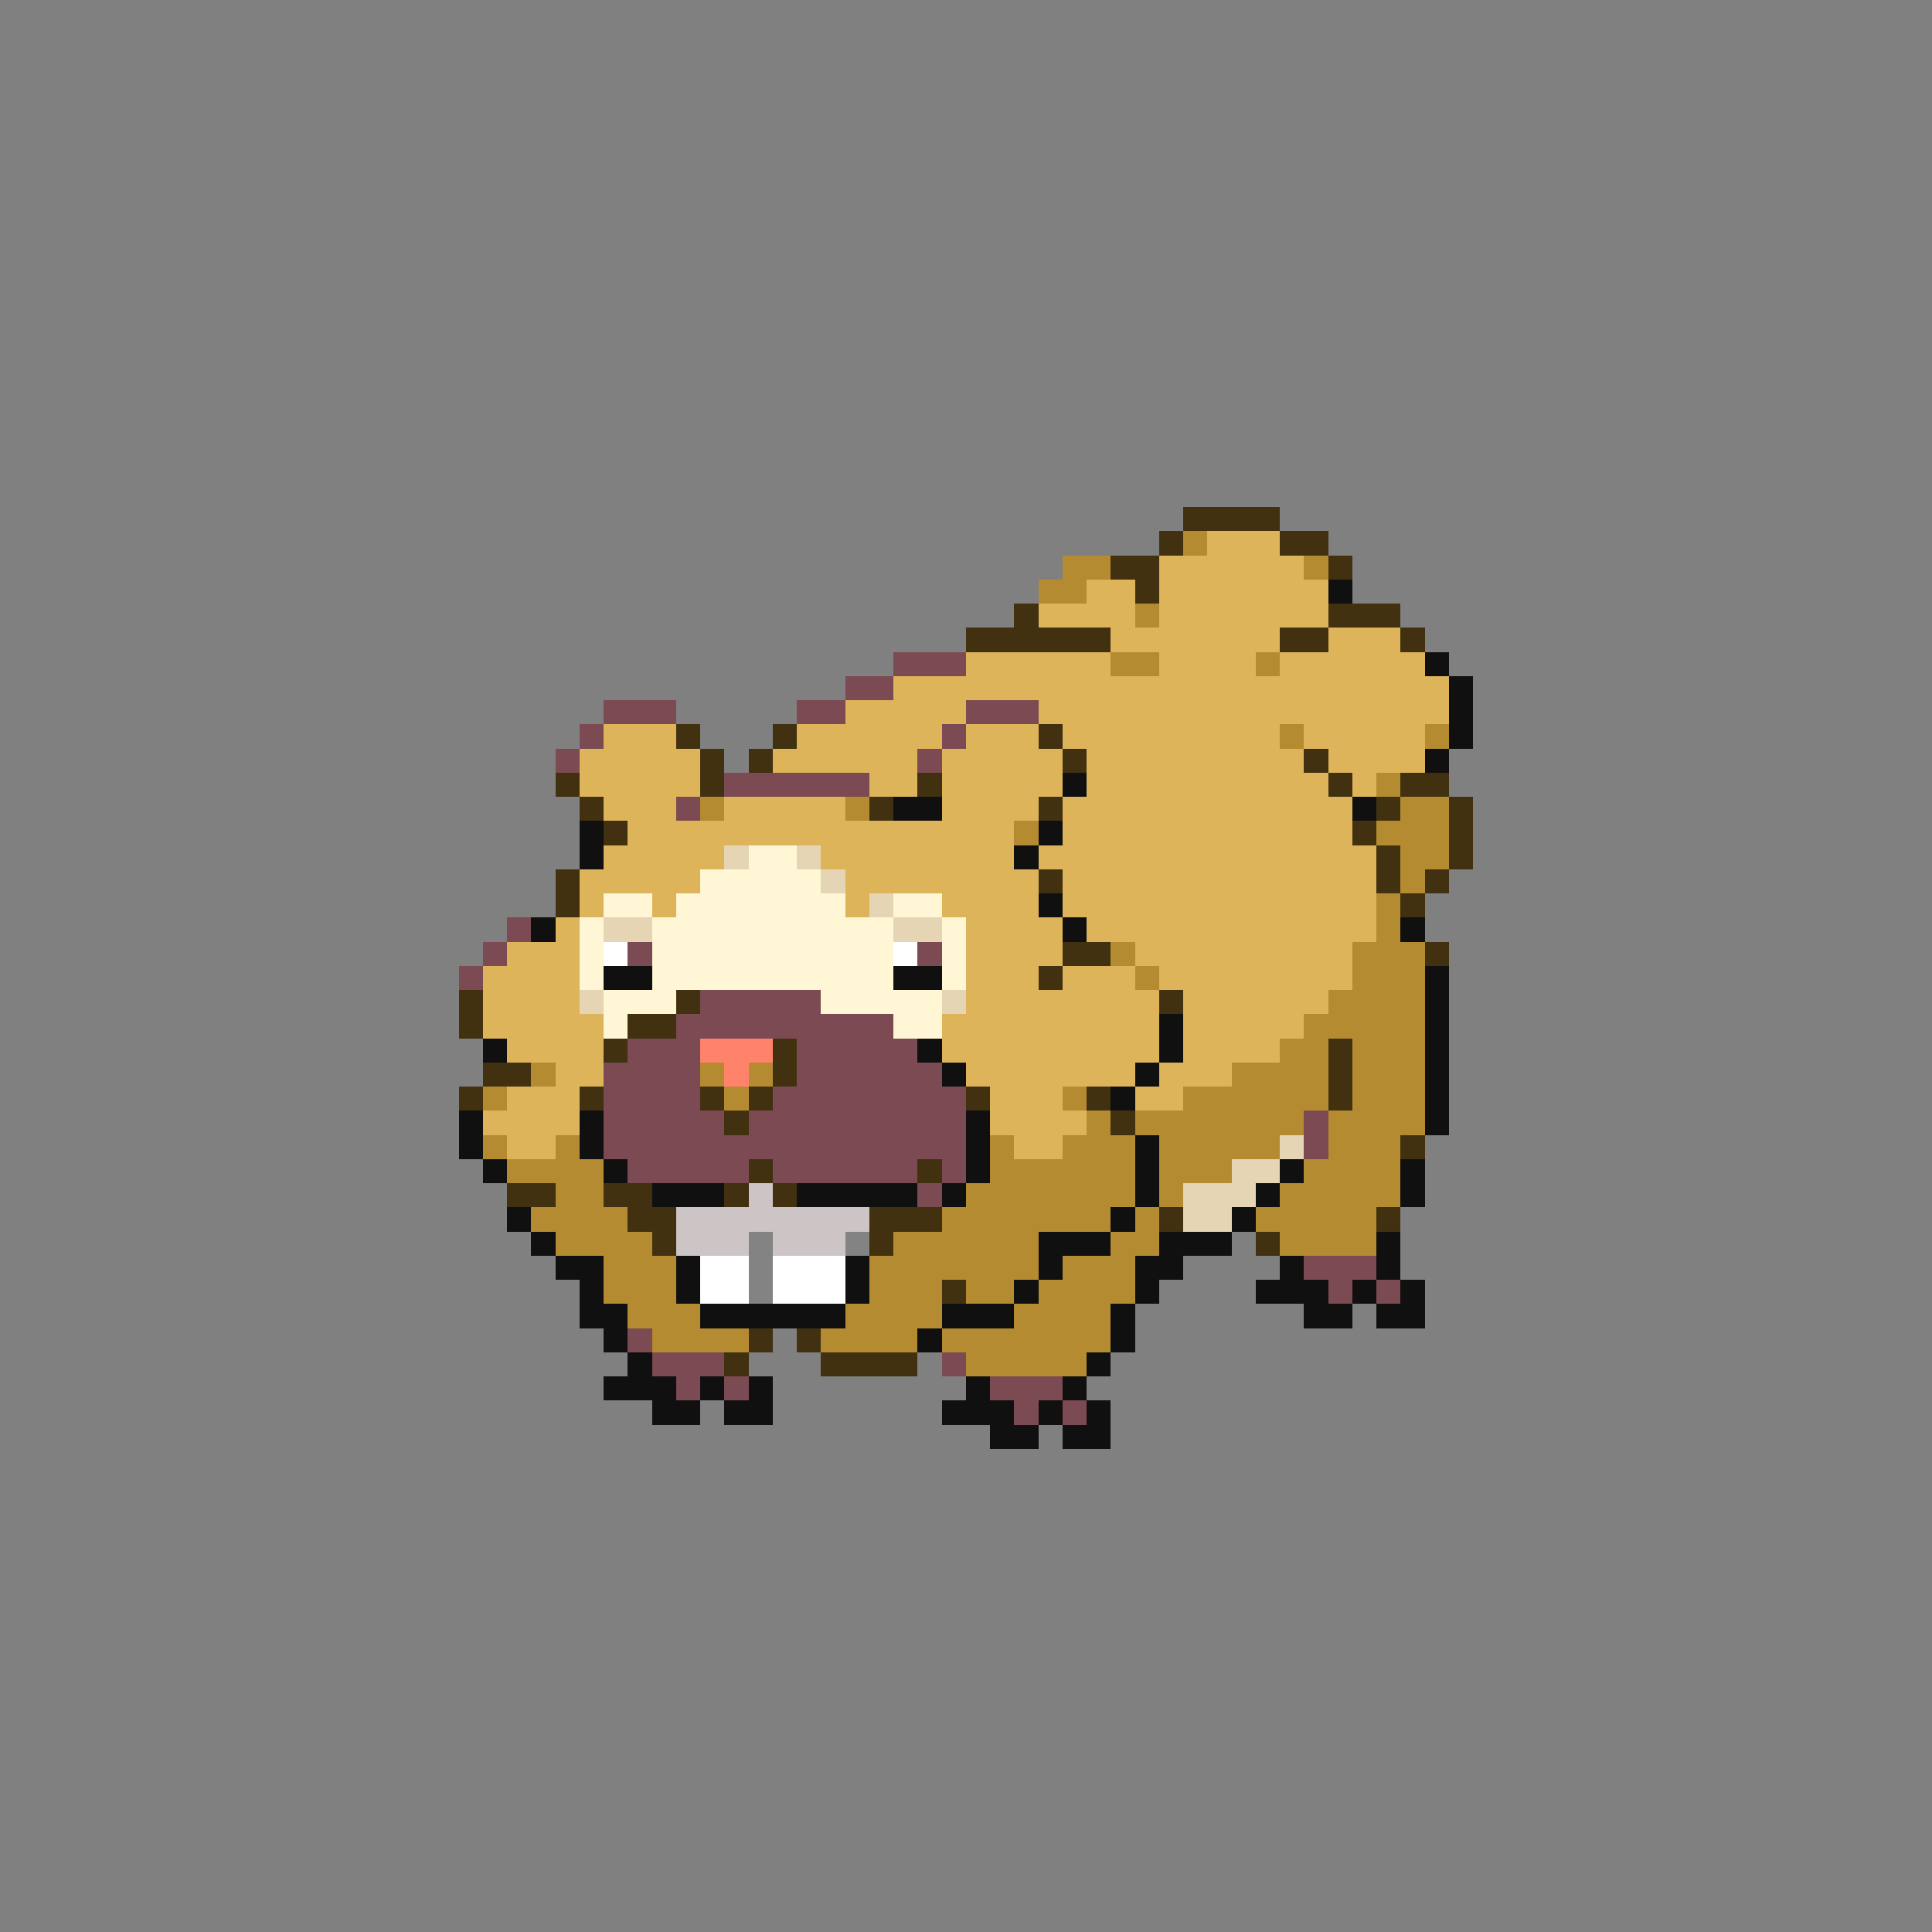 <svg xmlns="http://www.w3.org/2000/svg" viewBox="0 -0.5 80 80" shape-rendering="crispEdges">
<rect x="0" y="-0.5" width="80" height="80" fill="#808080" stroke="none"/>
<path stroke="#413110" d="M49 21h4M48 22h1M53 22h2M46 23h2M55 23h1M47 24h1M42 25h1M55 25h3M40 26h6M53 26h2M58 26h1M28 30h1M32 30h1M43 30h1M29 31h1M31 31h1M44 31h1M54 31h1M23 32h1M29 32h1M38 32h1M55 32h1M58 32h2M24 33h1M36 33h1M43 33h1M57 33h1M60 33h1M25 34h1M56 34h1M60 34h1M57 35h1M60 35h1M23 36h1M43 36h1M57 36h1M59 36h1M23 37h1M58 37h1M44 39h2M59 39h1M43 40h1M19 41h1M28 41h1M48 41h1M19 42h1M26 42h2M25 43h1M32 43h1M55 43h1M20 44h2M32 44h1M55 44h1M19 45h1M24 45h1M29 45h1M31 45h1M40 45h1M45 45h1M55 45h1M30 46h1M46 46h1M58 47h1M31 48h1M38 48h1M21 49h2M25 49h2M30 49h1M32 49h1M26 50h2M36 50h3M48 50h1M57 50h1M27 51h1M36 51h1M52 51h1M39 53h1M31 55h1M33 55h1M30 56h1M34 56h4" />
<path stroke="#b48b31" d="M49 22h1M44 23h2M54 23h1M43 24h2M47 25h1M46 27h2M52 27h1M53 30h1M59 30h1M57 32h1M29 33h1M35 33h1M58 33h2M42 34h1M57 34h3M58 35h2M58 36h1M57 37h1M57 38h1M46 39h1M56 39h3M47 40h1M56 40h3M55 41h4M54 42h5M53 43h2M56 43h3M22 44h1M29 44h1M31 44h1M51 44h4M56 44h3M20 45h1M30 45h1M44 45h1M49 45h6M56 45h3M45 46h1M47 46h7M55 46h4M20 47h1M23 47h1M41 47h1M44 47h3M48 47h5M55 47h3M21 48h4M41 48h6M48 48h3M54 48h4M23 49h2M40 49h7M48 49h1M53 49h5M22 50h4M39 50h7M47 50h1M52 50h5M23 51h4M37 51h6M46 51h2M53 51h4M25 52h3M36 52h7M44 52h3M25 53h3M36 53h3M40 53h2M43 53h4M26 54h3M35 54h4M42 54h4M27 55h4M34 55h4M39 55h7M40 56h5" />
<path stroke="#deb45a" d="M50 22h3M48 23h6M45 24h2M48 24h7M43 25h4M48 25h7M46 26h7M55 26h3M40 27h6M48 27h4M53 27h6M37 28h23M35 29h5M43 29h17M25 30h3M33 30h6M40 30h3M44 30h9M54 30h5M24 31h5M32 31h6M39 31h5M45 31h9M55 31h4M24 32h5M36 32h2M39 32h5M45 32h10M56 32h1M25 33h3M30 33h5M39 33h4M44 33h12M26 34h16M44 34h12M25 35h5M34 35h8M43 35h14M24 36h5M35 36h8M44 36h13M24 37h1M27 37h1M35 37h1M39 37h4M44 37h13M23 38h1M40 38h4M45 38h12M21 39h3M40 39h4M47 39h9M20 40h4M40 40h3M44 40h3M48 40h8M20 41h4M40 41h8M49 41h6M20 42h5M39 42h9M49 42h5M21 43h4M39 43h9M49 43h4M23 44h2M40 44h7M48 44h3M21 45h3M41 45h3M47 45h2M20 46h4M41 46h4M21 47h2M42 47h2" />
<path stroke="#101010" d="M55 24h1M59 27h1M60 28h1M60 29h1M60 30h1M59 31h1M44 32h1M37 33h2M56 33h1M24 34h1M43 34h1M24 35h1M42 35h1M43 37h1M22 38h1M44 38h1M58 38h1M25 40h2M37 40h2M59 40h1M59 41h1M48 42h1M59 42h1M20 43h1M38 43h1M48 43h1M59 43h1M39 44h1M47 44h1M59 44h1M46 45h1M59 45h1M19 46h1M24 46h1M40 46h1M59 46h1M19 47h1M24 47h1M40 47h1M47 47h1M20 48h1M25 48h1M40 48h1M47 48h1M53 48h1M58 48h1M27 49h3M33 49h5M39 49h1M47 49h1M52 49h1M58 49h1M21 50h1M46 50h1M51 50h1M22 51h1M43 51h3M48 51h3M57 51h1M23 52h2M28 52h1M35 52h1M43 52h1M47 52h2M53 52h1M57 52h1M24 53h1M28 53h1M35 53h1M42 53h1M47 53h1M52 53h3M56 53h1M58 53h1M24 54h2M29 54h6M39 54h3M46 54h1M54 54h2M57 54h2M25 55h1M38 55h1M46 55h1M26 56h1M45 56h1M25 57h3M29 57h1M31 57h1M40 57h1M44 57h1M27 58h2M30 58h2M39 58h3M43 58h1M45 58h1M41 59h2M44 59h2" />
<path stroke="#7b4a52" d="M37 27h3M35 28h2M25 29h3M33 29h2M40 29h3M24 30h1M39 30h1M23 31h1M38 31h1M30 32h6M28 33h1M21 38h1M20 39h1M26 39h1M38 39h1M19 40h1M29 41h5M28 42h9M26 43h3M33 43h5M25 44h4M33 44h6M25 45h4M32 45h8M25 46h5M31 46h9M54 46h1M25 47h15M54 47h1M26 48h5M32 48h6M39 48h1M38 49h1M54 52h3M55 53h1M57 53h1M26 55h1M27 56h3M39 56h1M28 57h1M30 57h1M41 57h3M42 58h1M44 58h1" />
<path stroke="#e6d5b4" d="M30 35h1M33 35h1M34 36h1M36 37h1M25 38h2M37 38h2M24 41h1M39 41h1M53 47h1M51 48h2M49 49h3M49 50h2" />
<path stroke="#fff6d5" d="M31 35h2M29 36h5M25 37h2M28 37h7M37 37h2M24 38h1M27 38h10M39 38h1M24 39h1M27 39h10M39 39h1M24 40h1M27 40h10M39 40h1M25 41h3M34 41h5M25 42h1M37 42h2" />
<path stroke="#ffffff" d="M25 39h1M37 39h1M29 52h2M32 52h3M29 53h2M32 53h3" />
<path stroke="#ff836a" d="M29 43h3M30 44h1" />
<path stroke="#cdc5c5" d="M31 49h1M28 50h8M28 51h3M32 51h3" />
<path stroke="#838383" d="M31 51h1M35 51h1M31 52h1M31 53h1" />
</svg>